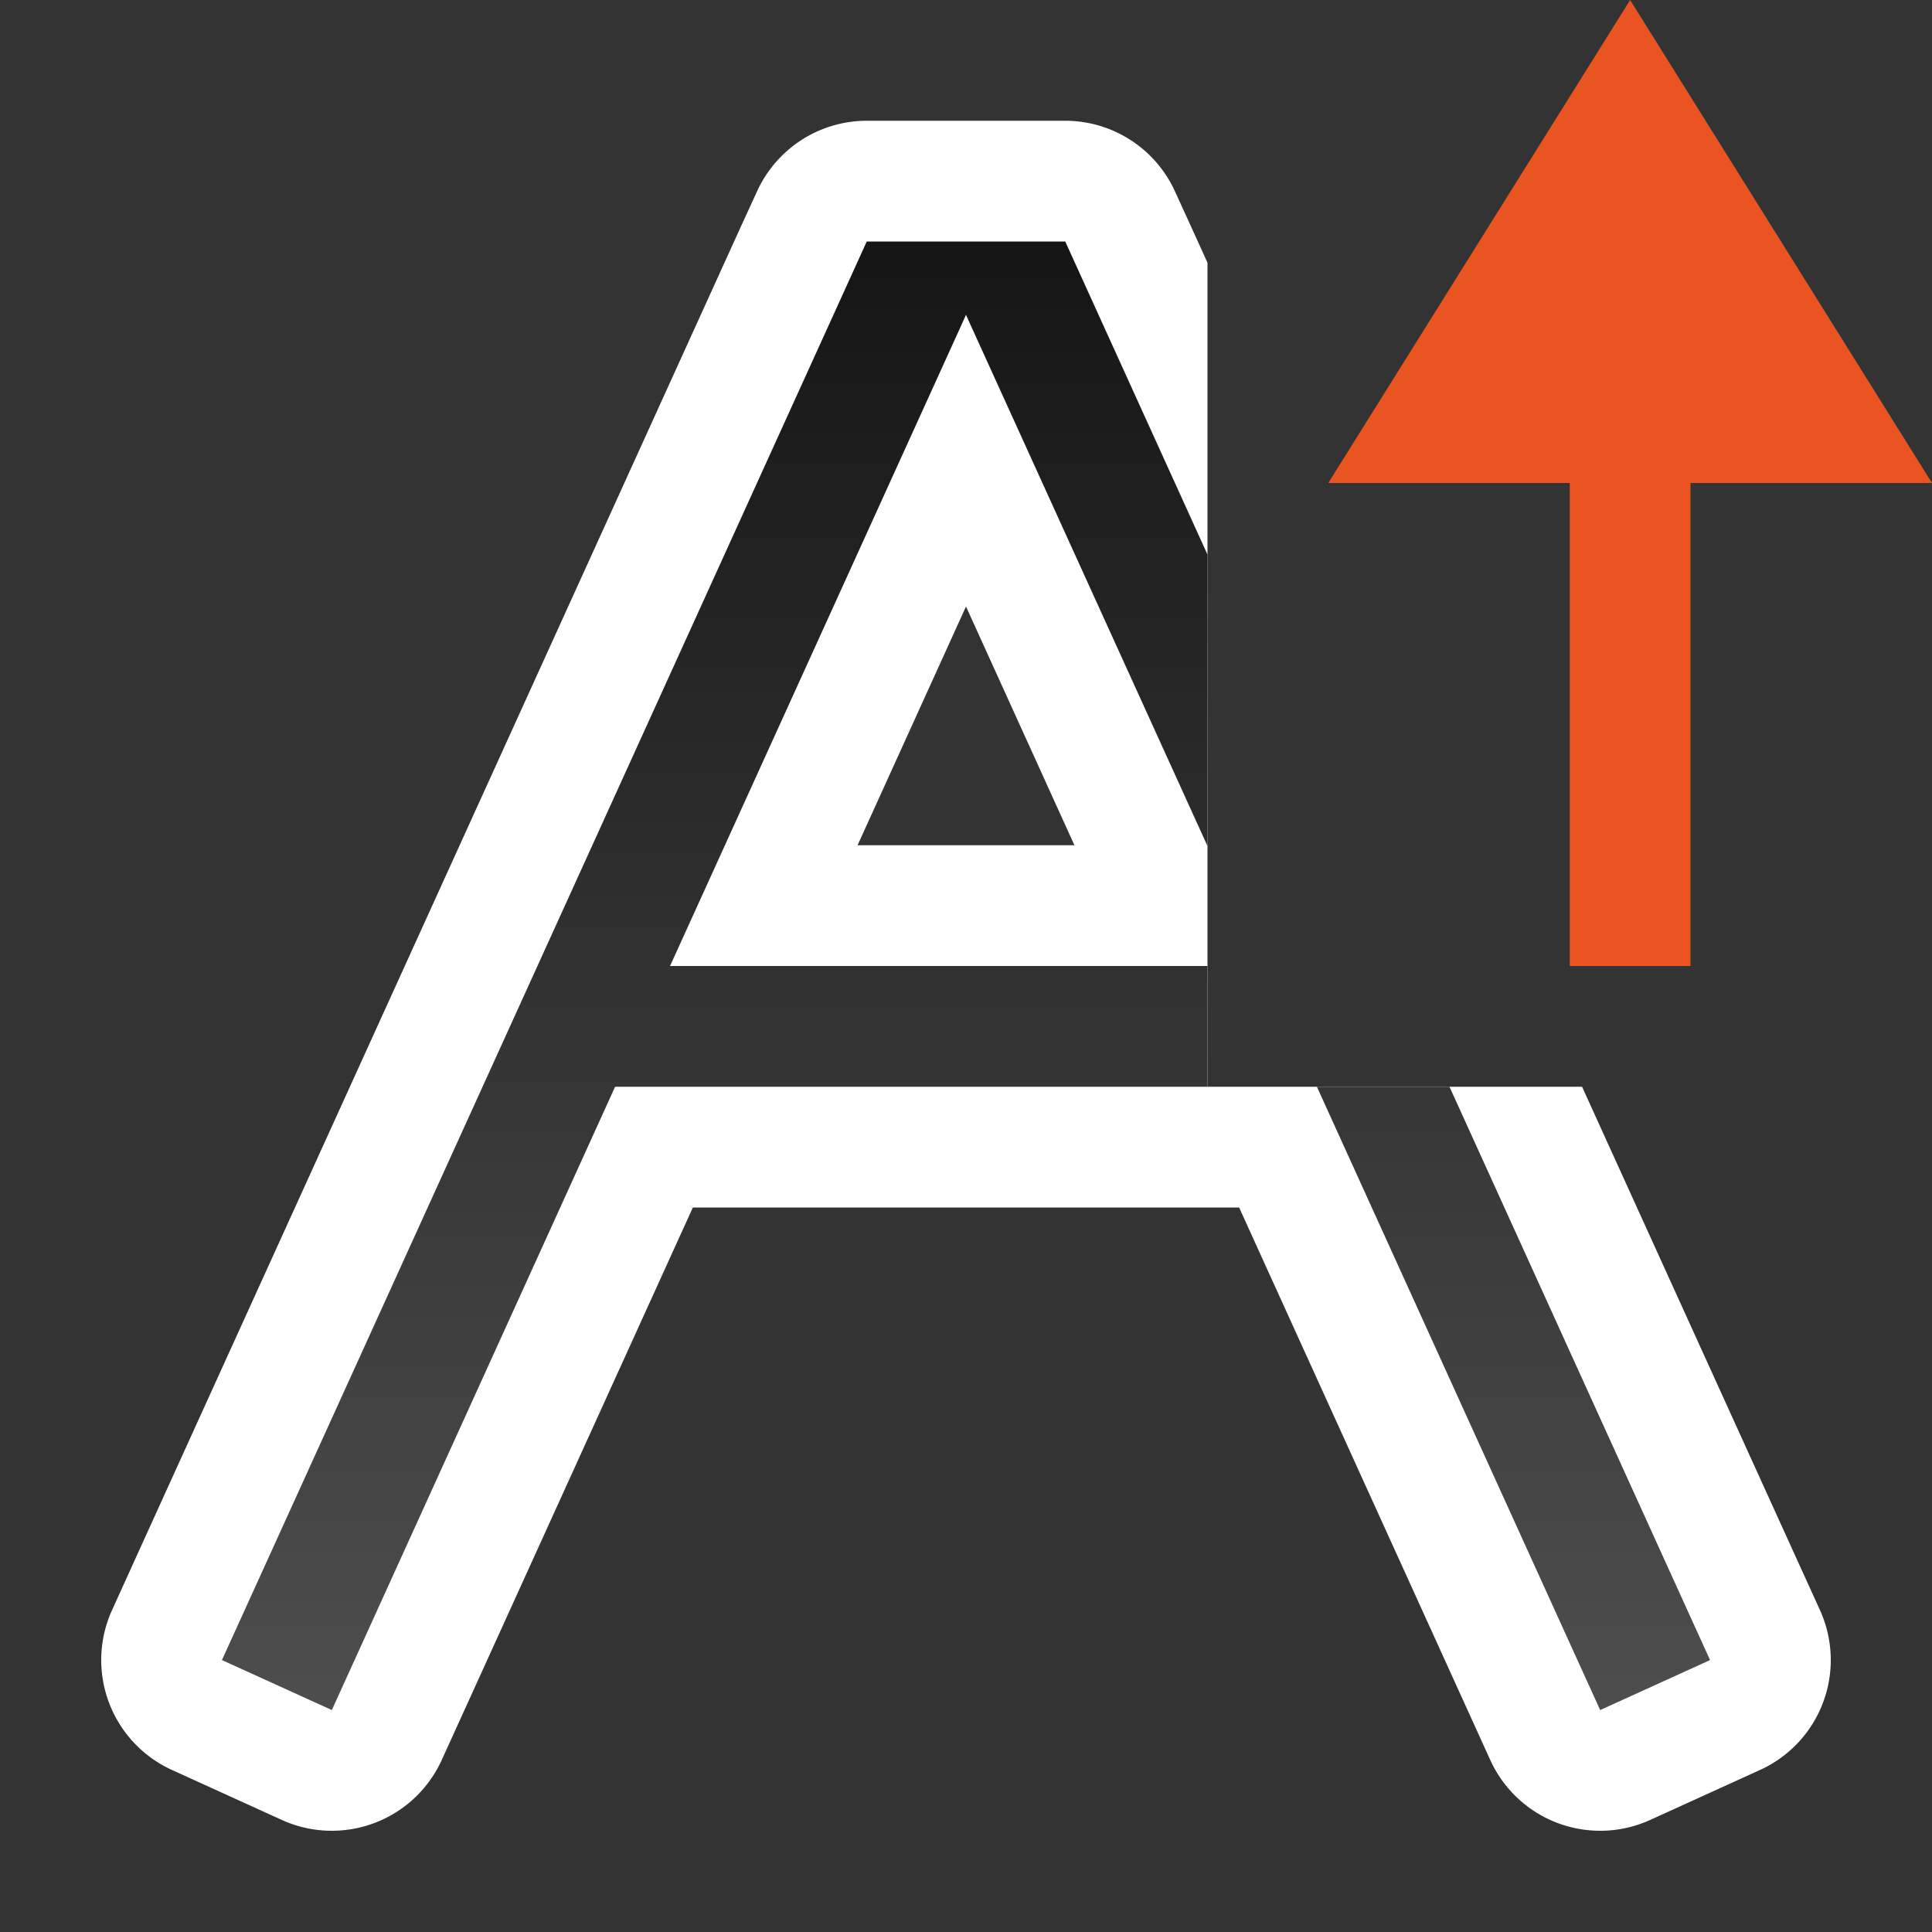 <svg xmlns="http://www.w3.org/2000/svg" xmlns:xlink="http://www.w3.org/1999/xlink" viewBox="0 0 16 16"><rect x="0" y="0" width="16" height="16" fill="#333333" stroke="none"/><defs><linearGradient xlink:href="#a" id="b" x1="8" y1="2" x2="8" y2="14" gradientUnits="userSpaceOnUse"/><linearGradient id="a"><stop offset="0" stop-color="#151515"/><stop offset="1" stop-color="#4d4d4d"/></linearGradient></defs><path style="line-height:normal;font-variant-ligatures:normal;font-variant-position:normal;font-variant-caps:normal;font-variant-numeric:normal;font-variant-alternates:normal;font-variant-east-asian:normal;font-feature-settings:normal;font-variation-settings:normal;text-indent:0;text-align:start;text-decoration-line:none;text-decoration-style:solid;text-decoration-color:#000;text-transform:none;text-orientation:mixed;white-space:normal;shape-padding:0;shape-margin:0;inline-size:0;isolation:auto;mix-blend-mode:normal;solid-color:#000;solid-opacity:1" d="M7.178 1a1 1 0 00-.91.588l-.133.29-5 11-.207.456a1 1 0 00.496 1.324l.91.414a1 1 0 001.324-.496l.207-.455L5.738 10h4.524l1.873 4.121.207.455a1 1 0 001.324.496l.91-.414a1 1 0 00.496-1.324l-.207-.455L13.102 9H10V2.176l-.135-.297-.133-.291A1 1 0 008.822 1H7.178zM8 5.023L8.898 7H7.102L8 5.023z" color="#000" font-weight="400" font-family="sans-serif" overflow="visible" fill="#fff"/><path style="line-height:normal;font-variant-ligatures:normal;font-variant-position:normal;font-variant-caps:normal;font-variant-numeric:normal;font-variant-alternates:normal;font-variant-east-asian:normal;font-feature-settings:normal;font-variation-settings:normal;text-indent:0;text-align:start;text-decoration-line:none;text-decoration-style:solid;text-decoration-color:#000;text-transform:none;text-orientation:mixed;white-space:normal;shape-padding:0;shape-margin:0;inline-size:0;isolation:auto;mix-blend-mode:normal;solid-color:#000;solid-opacity:1" d="M7.178 2l-.133.293-5 11-.207.455.91.414.207-.455L5.094 9H10V8H5.549l2.406-5.293.045-.1.045.1L10 7.007V4.593L8.955 2.293 8.822 2H7.178zm3.728 7l2.139 4.707.207.455.91-.414-.207-.455L12.004 9h-1.098z" color="#000" font-weight="400" font-family="sans-serif" overflow="visible" fill="url(#b)"/><path d="M13.5 0L11 4h2v4h1V4h2z" fill="#e95420"/></svg>